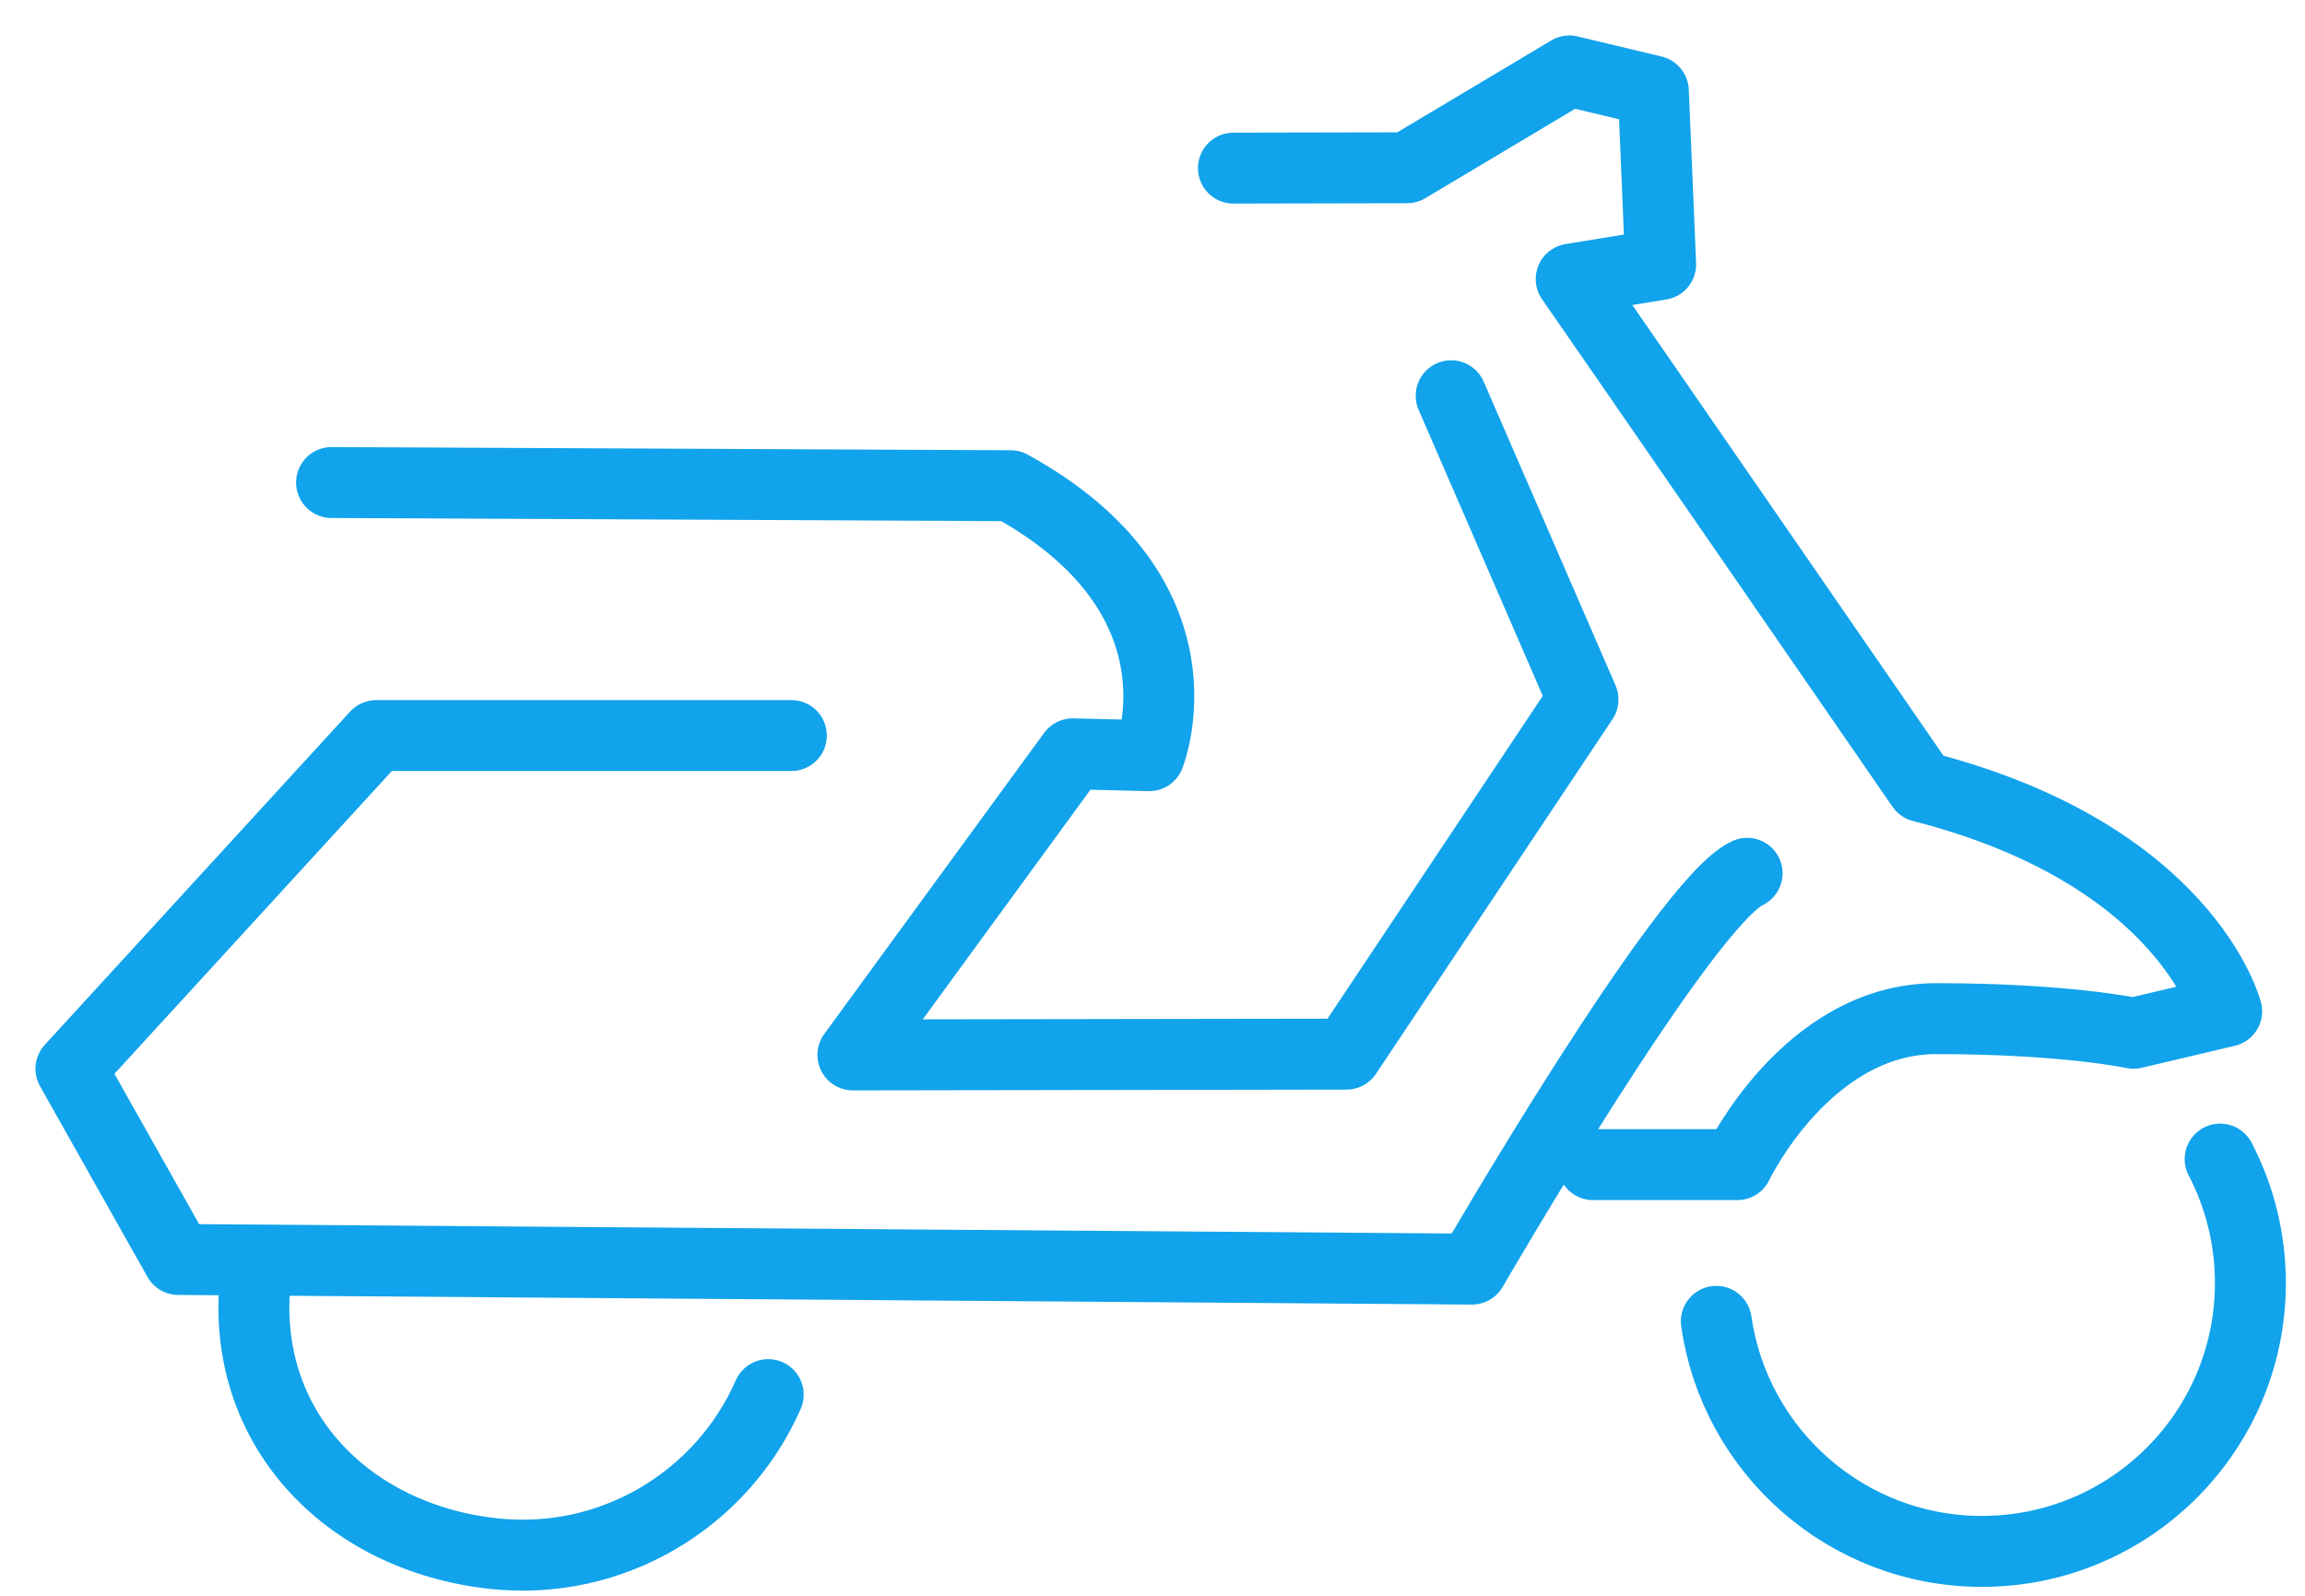 <?xml version="1.0" encoding="UTF-8" standalone="no"?>
<svg width="65px" height="45px" viewBox="0 0 65 45" version="1.1" xmlns="http://www.w3.org/2000/svg" xmlns:xlink="http://www.w3.org/1999/xlink" xmlns:sketch="http://www.bohemiancoding.com/sketch/ns">
    <!-- Generator: Sketch 3.4.1 (15681) - http://www.bohemiancoding.com/sketch -->
    <title>Untitled</title>
    <desc>Created with Sketch.</desc>
    <defs></defs>
    <g id="Page-1" stroke="none" stroke-width="1" fill="none" fill-rule="evenodd" sketch:type="MSPage">
        <path d="M54.192,22.183 C54.192,22.183 44.469,8.088 44.307,7.87 L46.83,7.458 L46.624,2.567 L44.256,2 L39.68,4.731 L34.782,4.741 M49.268,24.626 C47.498,25.443 41.509,35.788 41.509,35.788 L5.029,35.516 L2,30.139 L10.61,20.742 L22.316,20.742 M40.922,11.16 L44.64,19.726 L37.97,29.726 L24.051,29.748 L30.251,21.257 L32.407,21.31 C32.407,21.31 34.215,16.837 28.5,13.697 L9.35,13.607 M44.924,32.842 L48.992,32.842 C48.992,32.842 50.949,28.725 54.605,28.725 C58.26,28.725 60.165,29.138 60.165,29.138 L62.791,28.517 C62.791,28.517 61.658,24.089 54.192,22.183 M62.607,32.685 C63.152,33.73 63.46,34.919 63.46,36.18 C63.46,40.359 60.072,43.748 55.891,43.748 C52.078,43.748 48.924,40.929 48.399,37.261 M21.664,39.327 C20.371,42.276 17.274,44.179 13.903,43.809 C9.748,43.351 6.749,40.207 7.206,36.051" id="Motorbike-Blue-62px" stroke="#11A3EB" stroke-width="2" stroke-linecap="round" stroke-linejoin="round" sketch:type="MSShapeGroup"></path>
    </g>
</svg>